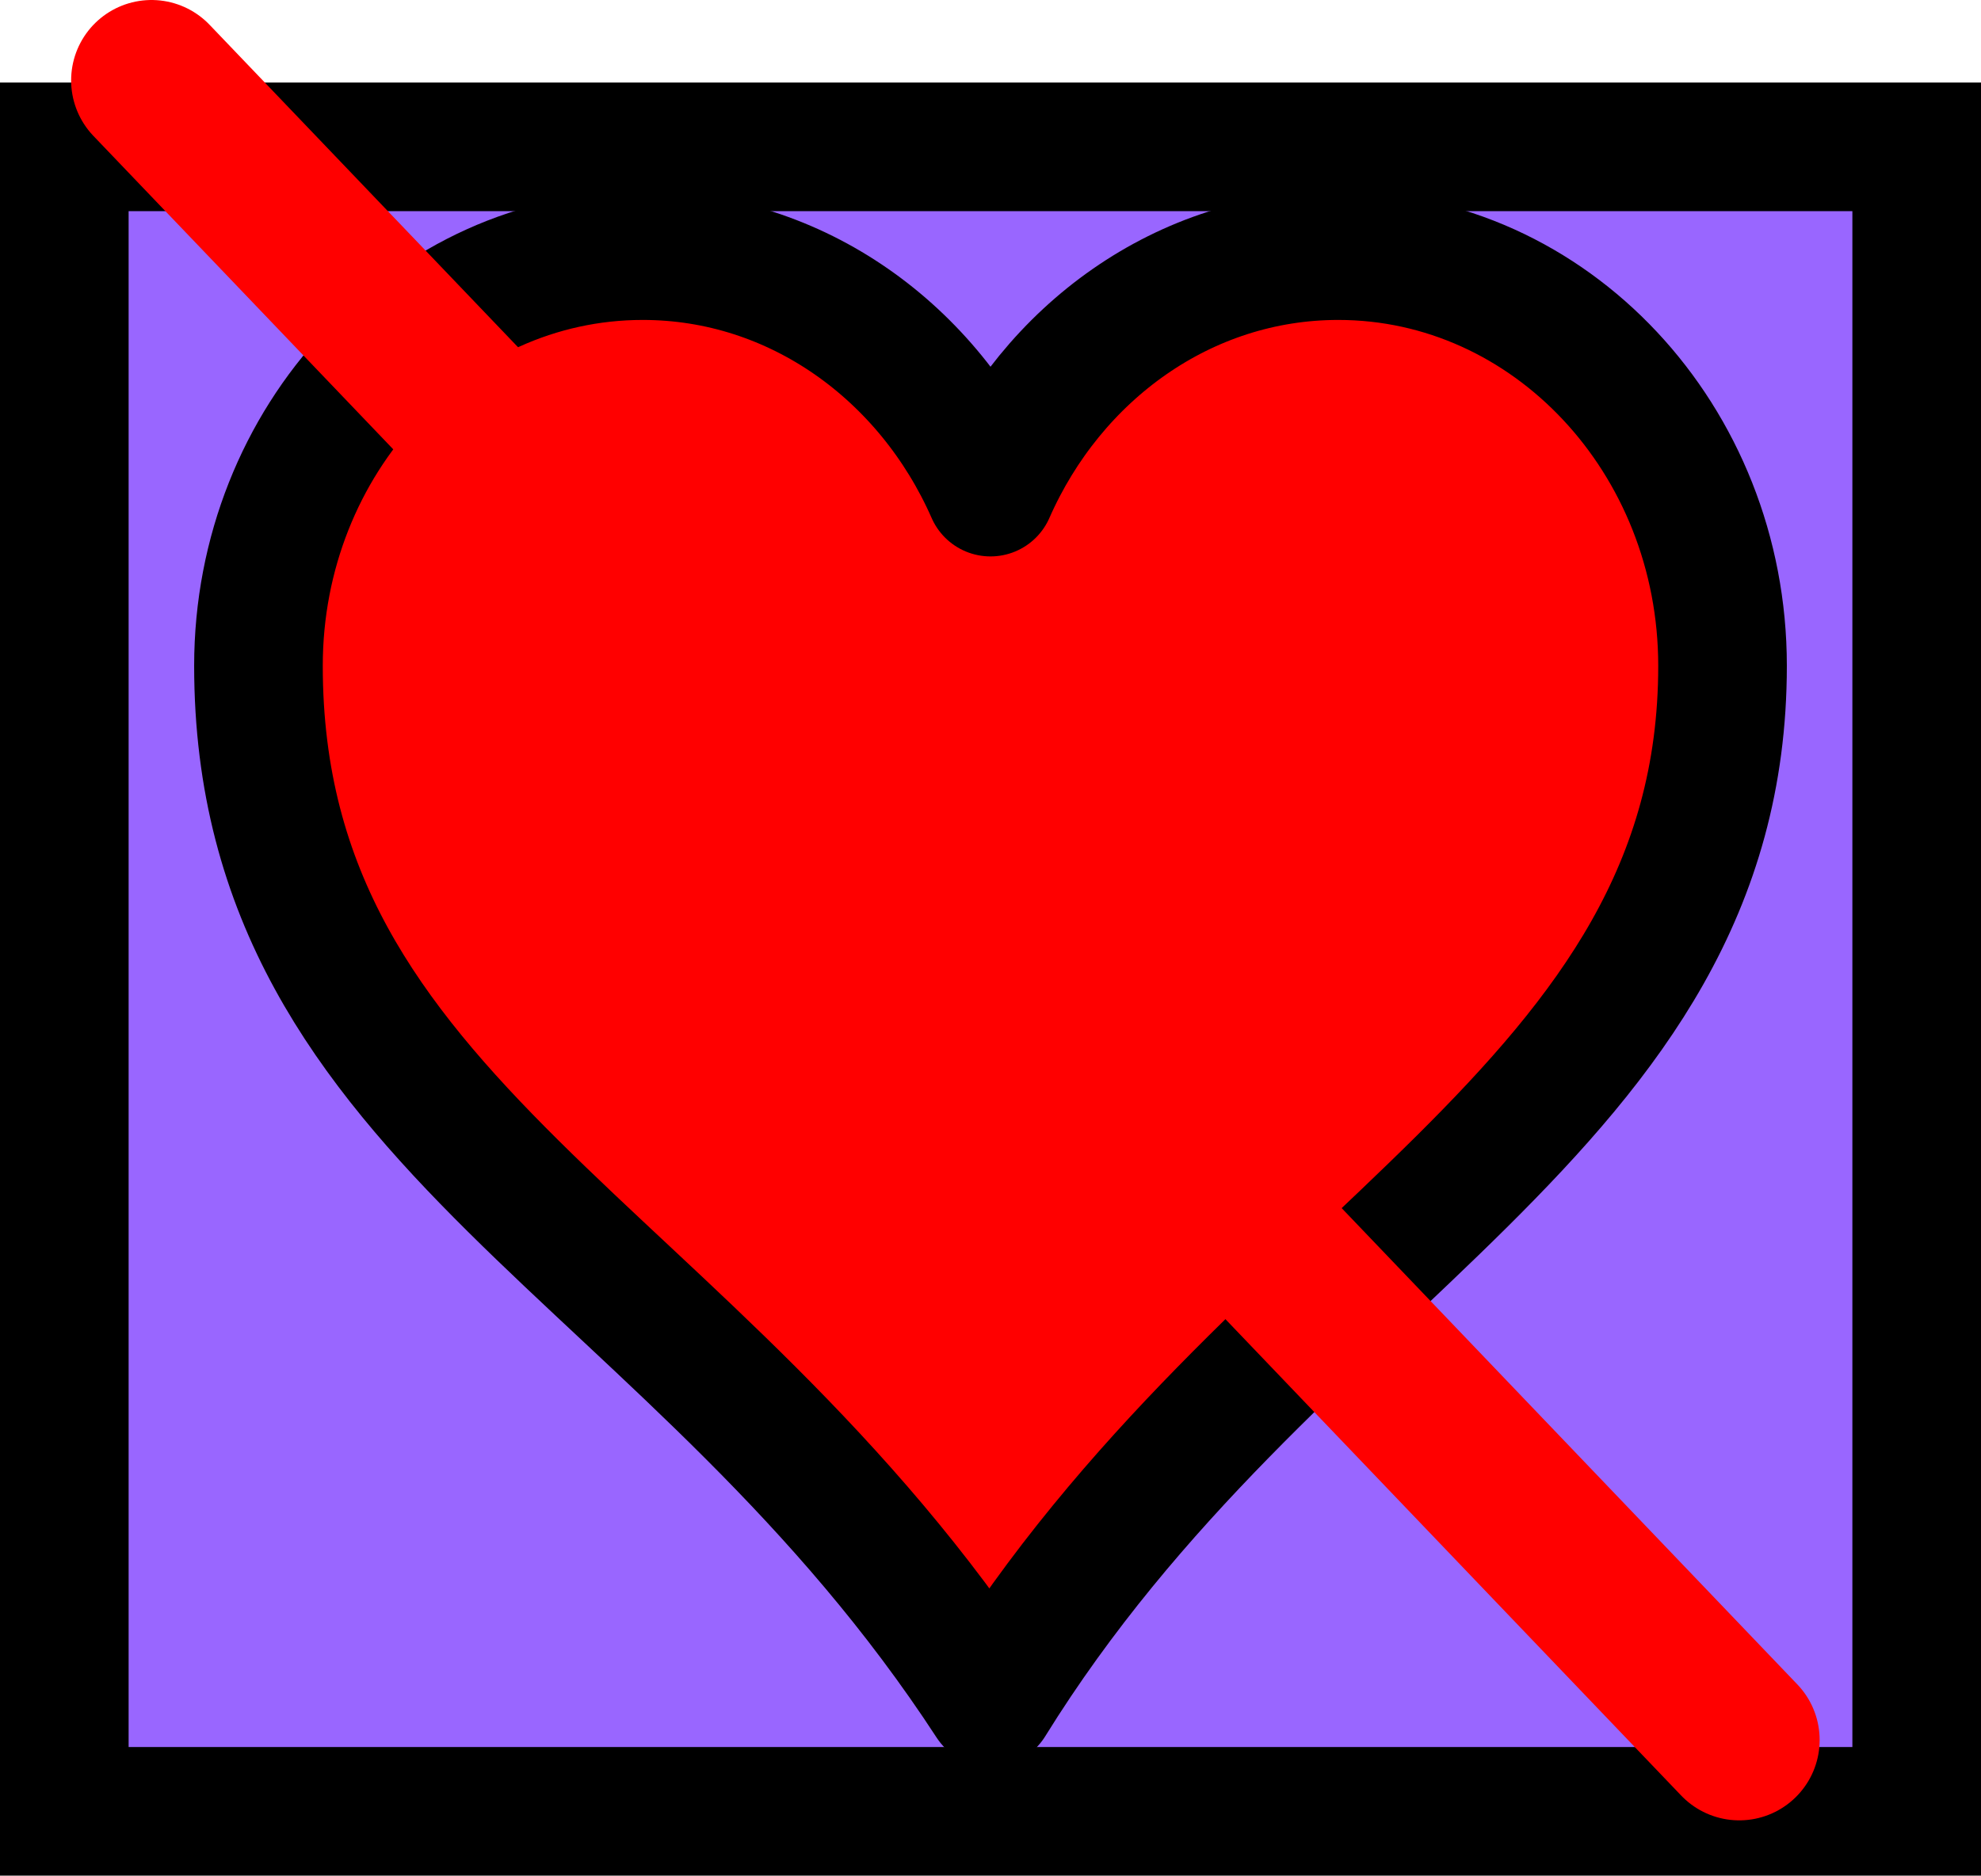 <svg version="1.1" xmlns="http://www.w3.org/2000/svg" xmlns:xlink="http://www.w3.org/1999/xlink" width="30.804" height="29.172" viewBox="0,0,30.804,29.172"><g transform="translate(-224.598,-164.772)"><g data-paper-data="{&quot;isPaintingLayer&quot;:true}" fill-rule="nonzero" stroke-miterlimit="10" stroke-dasharray="" stroke-dashoffset="0" style="mix-blend-mode: normal"><path d="M225.598,192.944v-25.888h28.804v25.888z" fill="#9966ff" stroke="#000000" stroke-width="2" stroke-linecap="butt" stroke-linejoin="miter"/><path d="M240,172.426c0.954,-2.17 3.014,-3.678 5.407,-3.678c3.299,0 5.976,2.858 5.976,6.379c0,6.935 -7.022,9.086 -11.383,16.124c-4.613,-7.082 -11.383,-8.961 -11.383,-16.124c0,-3.521 2.677,-6.379 5.976,-6.379c2.393,0 4.453,1.508 5.407,3.678z" fill="#ff0000" stroke="#000000" stroke-width="2" stroke-linecap="butt" stroke-linejoin="round"/><path d="M226.954,166.022l24.689,25.812" fill="none" stroke="#ff0000" stroke-width="2.5" stroke-linecap="round" stroke-linejoin="miter"/></g></g></svg>
